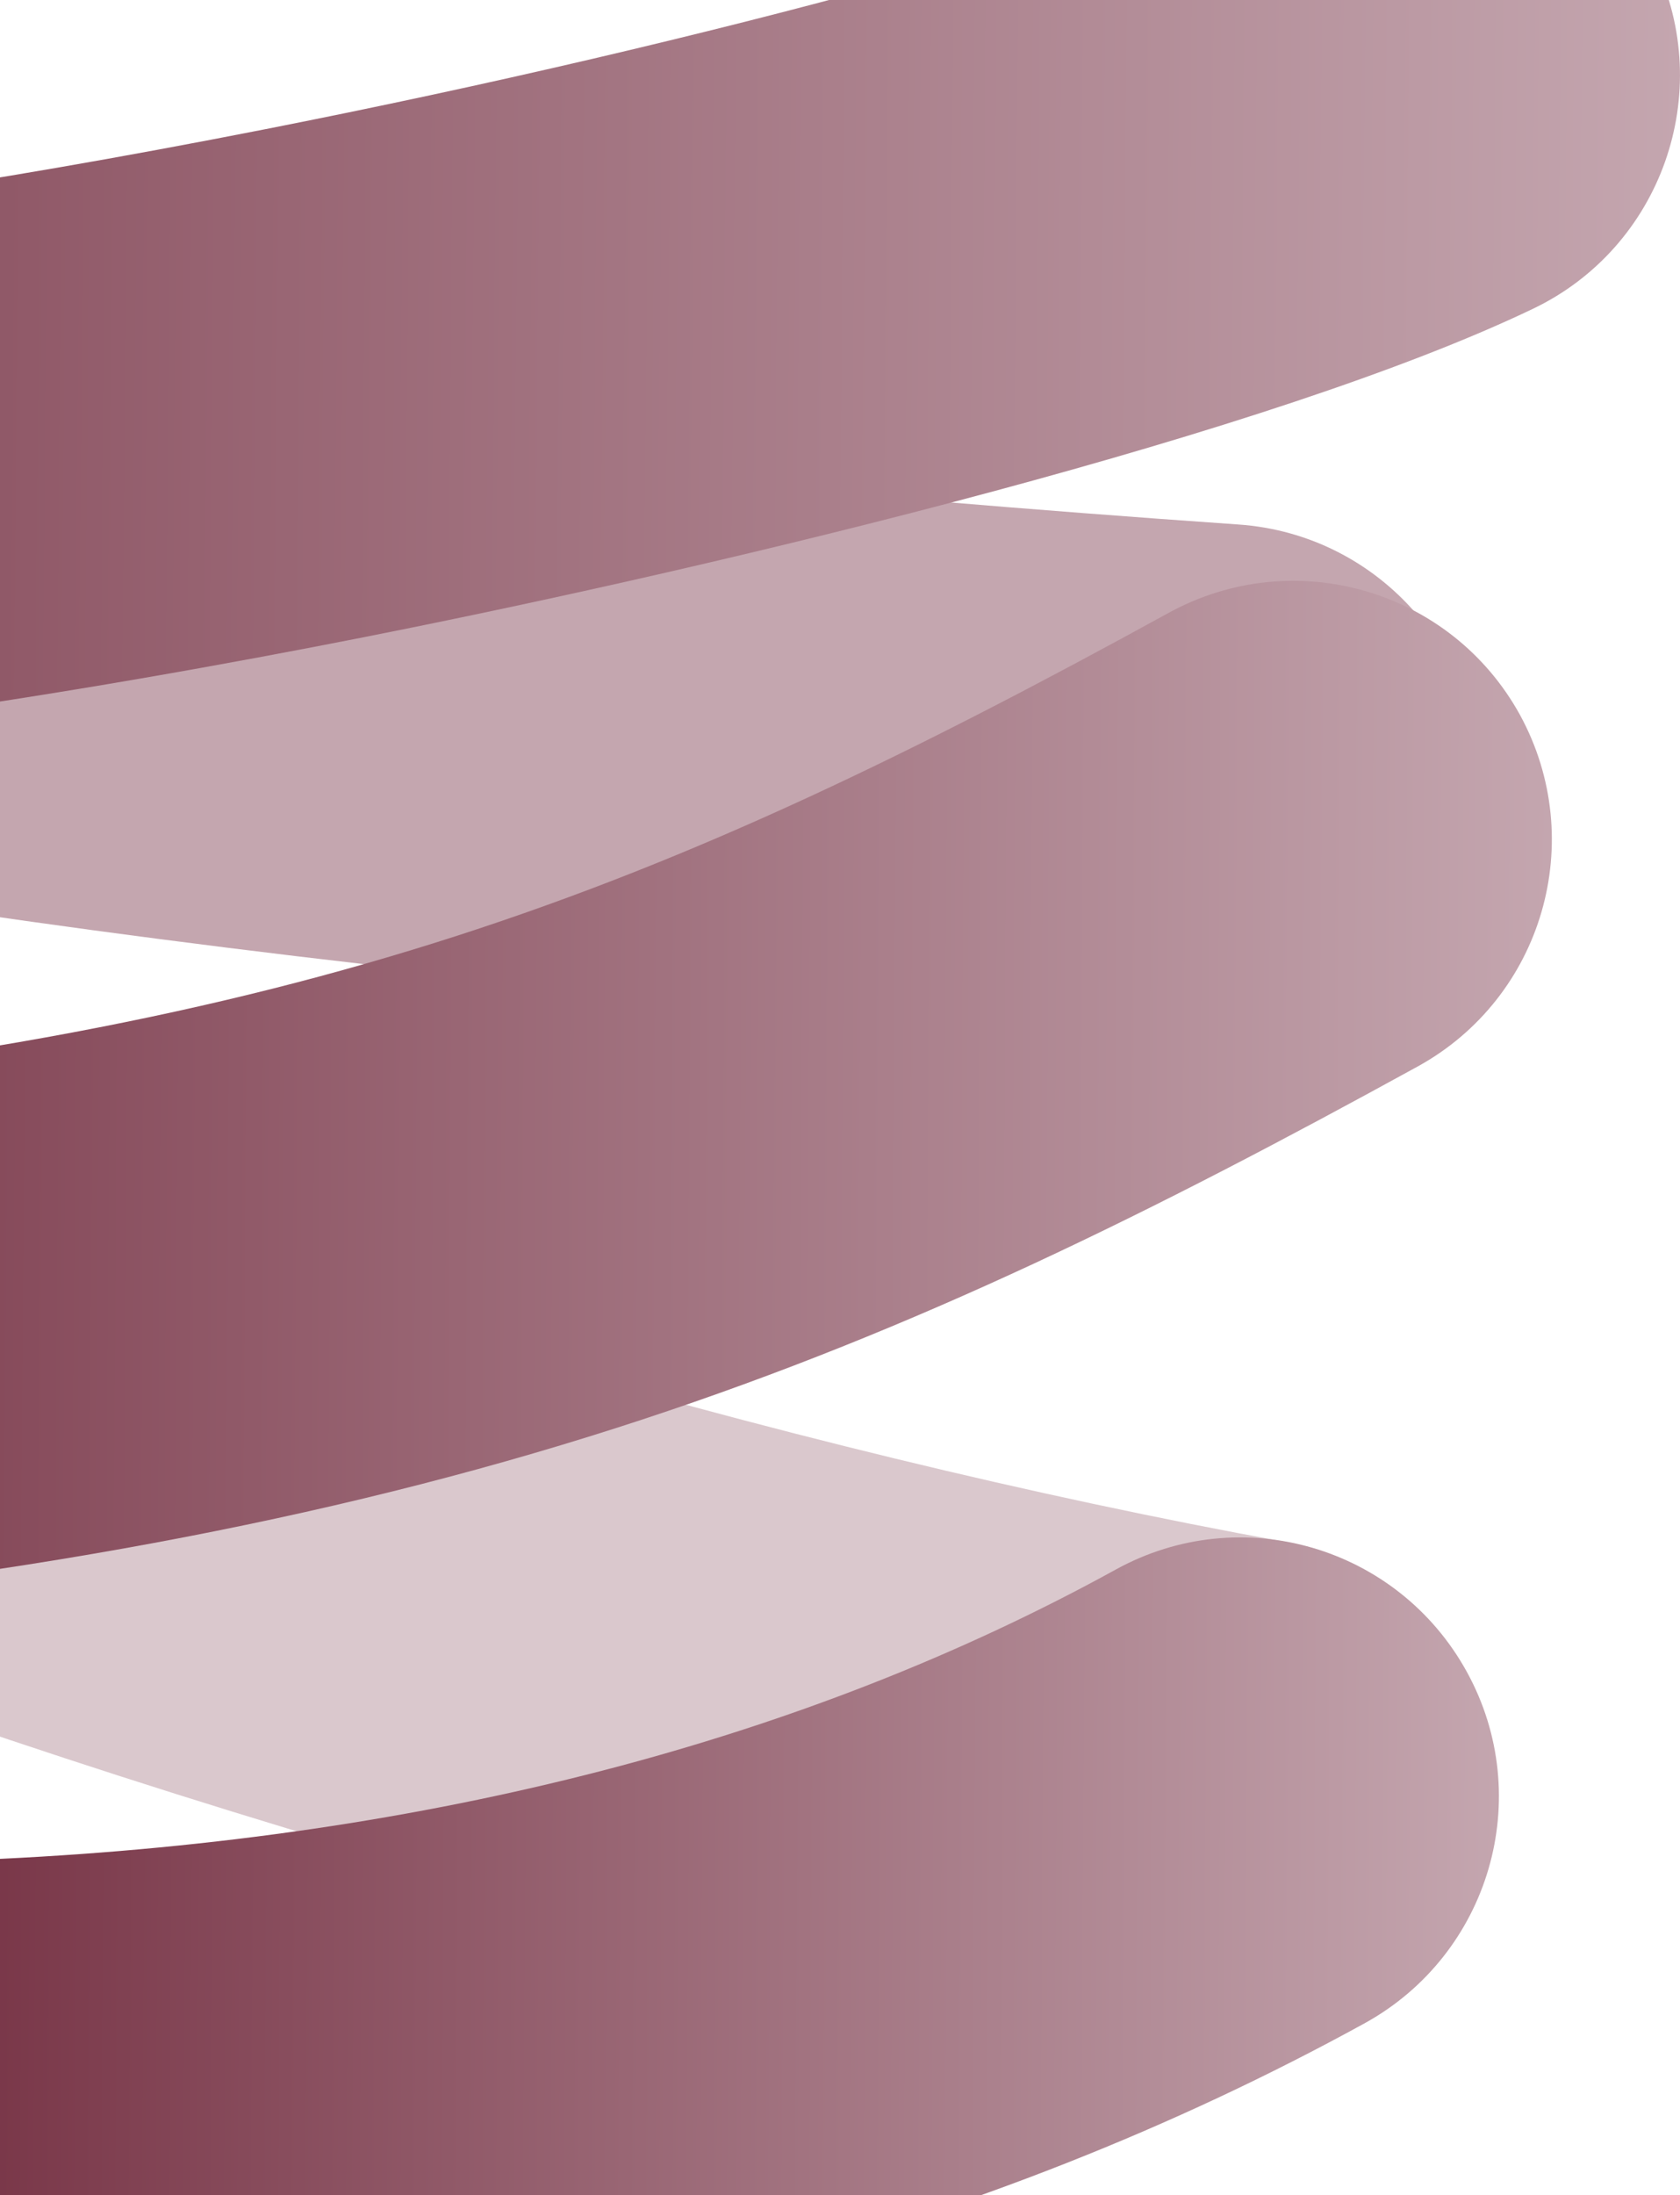 <svg width="735" height="960" viewBox="0 0 735 960" fill="none" xmlns="http://www.w3.org/2000/svg">
<g clip-path="url(#clip0_102_63)">
<path d="M542.472 898.653C535.685 898.653 528.899 898.15 522.113 896.893C287.61 854.386 17.669 774.404 -238.198 671.785C-296.258 648.394 -324.408 582.748 -301.033 524.647C-277.659 466.547 -212.058 438.377 -153.998 461.768C88.045 558.854 342.403 634.309 562.328 674.3C623.906 685.367 664.624 744.222 653.565 805.844C643.763 860.423 596.259 898.653 542.472 898.653Z" fill="#DAC8CD"/>
<path d="M533.926 455.229C531.161 455.229 528.648 455.229 525.883 454.977C144.848 428.316 -157.014 385.81 -396.795 324.943C-457.368 309.6 -494.064 247.978 -478.481 187.363C-463.149 126.747 -401.57 90.277 -340.997 105.62C-114.537 163.217 174.255 203.711 541.718 229.366C604.051 233.642 651.052 287.718 646.779 350.094C642.506 409.704 592.74 455.229 533.926 455.229Z" fill="#C4A6AF"/>
<path d="M-289.472 333.746C-325.916 333.746 -359.345 331.734 -387.747 326.955C-449.325 316.643 -490.797 258.039 -480.492 196.417C-470.187 134.796 -411.624 93.295 -350.045 103.608C-291.231 113.668 -137.912 106.374 115.692 56.574C310.231 18.343 498.235 -33.218 573.135 -69.185C629.436 -96.097 697.047 -72.203 723.941 -15.863C750.835 40.477 726.957 108.135 670.656 135.047C557.804 189.123 324.558 245.966 159.174 278.664C44.562 301.3 -145.453 333.746 -289.472 333.746Z" fill="url(#paint0_linear_102_63)"/>
<path d="M5.856 1039C-54.215 1039 -103.981 991.966 -106.997 931.351C-110.013 868.974 -62.007 815.904 0.577 812.886C187.828 803.831 351.954 761.325 488.182 686.373C542.974 656.191 611.591 676.312 641.752 731.143C671.913 785.974 651.806 854.638 597.013 884.82C430.373 976.372 233.321 1028.18 11.385 1039C9.374 1039 7.615 1039 5.856 1039Z" fill="url(#paint1_linear_102_63)"/>
<path d="M-163.906 705.061C-221.715 705.061 -270.978 661.045 -276.507 602.19C-282.288 540.065 -236.544 484.732 -174.211 479.198C134.689 450.777 287.003 391.167 511.451 267.924C566.244 237.993 634.86 257.863 665.022 312.694C694.931 367.525 675.075 436.189 620.283 466.371C503.911 530.256 401.615 581.063 280.97 620.803C155.55 662.051 17.563 688.712 -153.349 704.558C-156.868 704.809 -160.387 705.061 -163.906 705.061Z" fill="url(#paint2_linear_102_63)"/>
</g>
<defs>
<linearGradient id="paint0_linear_102_63" x1="-481.53" y1="124.137" x2="733.949" y2="134.912" gradientUnits="userSpaceOnUse">
<stop stop-color="#6E2639"/>
<stop offset="1" stop-color="#C4A6AF"/>
</linearGradient>
<linearGradient id="paint1_linear_102_63" x1="-106.798" y1="853.354" x2="655.153" y2="858.135" gradientUnits="userSpaceOnUse">
<stop stop-color="#6E2639"/>
<stop offset="1" stop-color="#C4A6AF"/>
</linearGradient>
<linearGradient id="paint2_linear_102_63" x1="-276.582" y1="476.683" x2="678.151" y2="482.784" gradientUnits="userSpaceOnUse">
<stop stop-color="#6E2639"/>
<stop offset="1" stop-color="#C4A6AF"/>
</linearGradient>
<clipPath id="clip0_102_63">
<rect width="1217" height="1119" fill="white" transform="translate(-482 -80)"/>
</clipPath>
</defs>
</svg>
